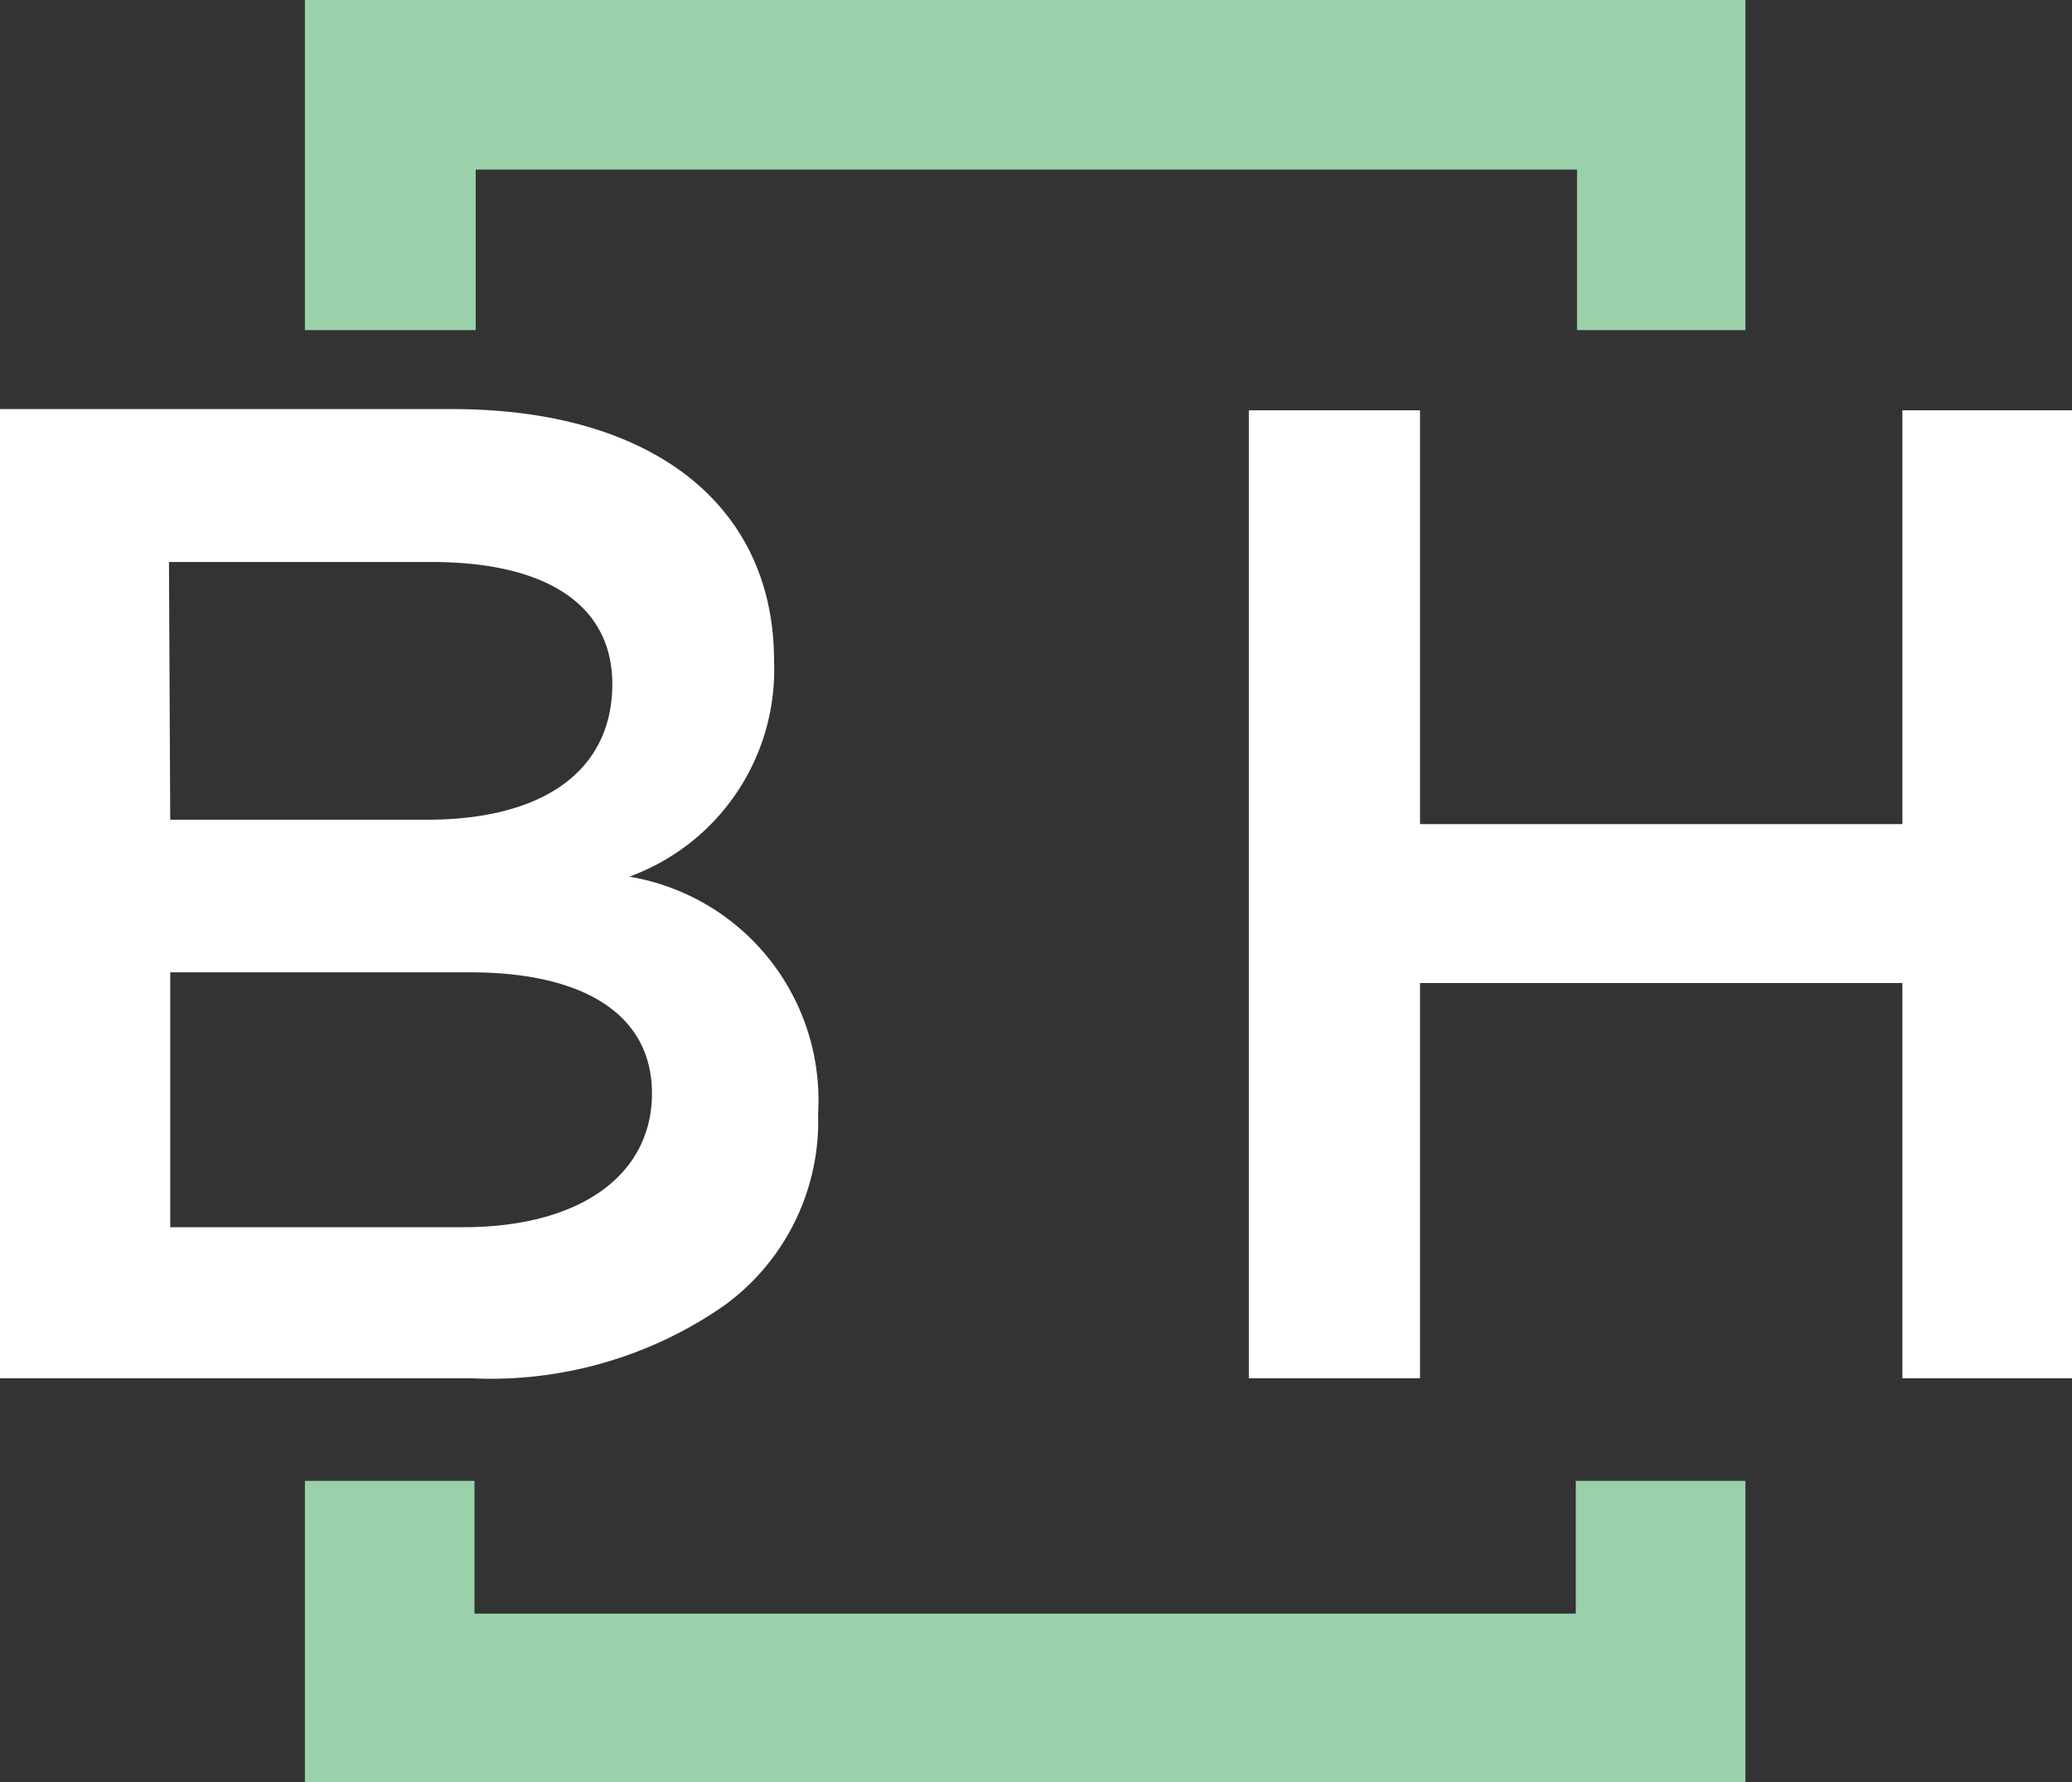<svg xmlns="http://www.w3.org/2000/svg" viewBox="0 0 65.85 56.64"><rect x="0" y="0" width="65.85" height="56.64" fill="#333333" stroke="none"/><defs><style>.cls-1{fill:#9ad1aa;}.cls-2{fill:#fff;}</style></defs><title>bh_logo_light</title><g id="Layer_2" data-name="Layer 2"><g id="Layer_1-2" data-name="Layer 1"><path class="cls-1" d="M55.47,0V10.49H50.12V5.39h-35v5.1H9.69V0Zm0,47.06v9.58H9.69V47.06h5.39v4.22h35V47.06Z"/><path class="cls-2" d="M20,27.86A7,7,0,0,0,24.6,21c0-4.93-3.85-8-10.23-8H0V43.8H14.94A13,13,0,0,0,23,41.5a7.24,7.24,0,0,0,3-6.12,7.2,7.2,0,0,0-6-7.52Zm-14.63-10h8.34c3.74,0,5.75,1.42,5.75,3.88,0,2.7-2.12,4.31-5.89,4.31H5.41ZM5.41,39V30.9h9.53c3.6,0,5.78,1.33,5.78,3.85S18.54,39,14.71,39Z"/><polygon class="cls-2" points="65.85 13.04 60.46 13.04 60.46 26.19 45.13 26.19 45.13 13.04 39.69 13.04 39.69 43.8 45.13 43.8 45.13 31.24 60.46 31.24 60.46 43.8 65.85 43.8 65.85 13.04"/></g></g></svg>
